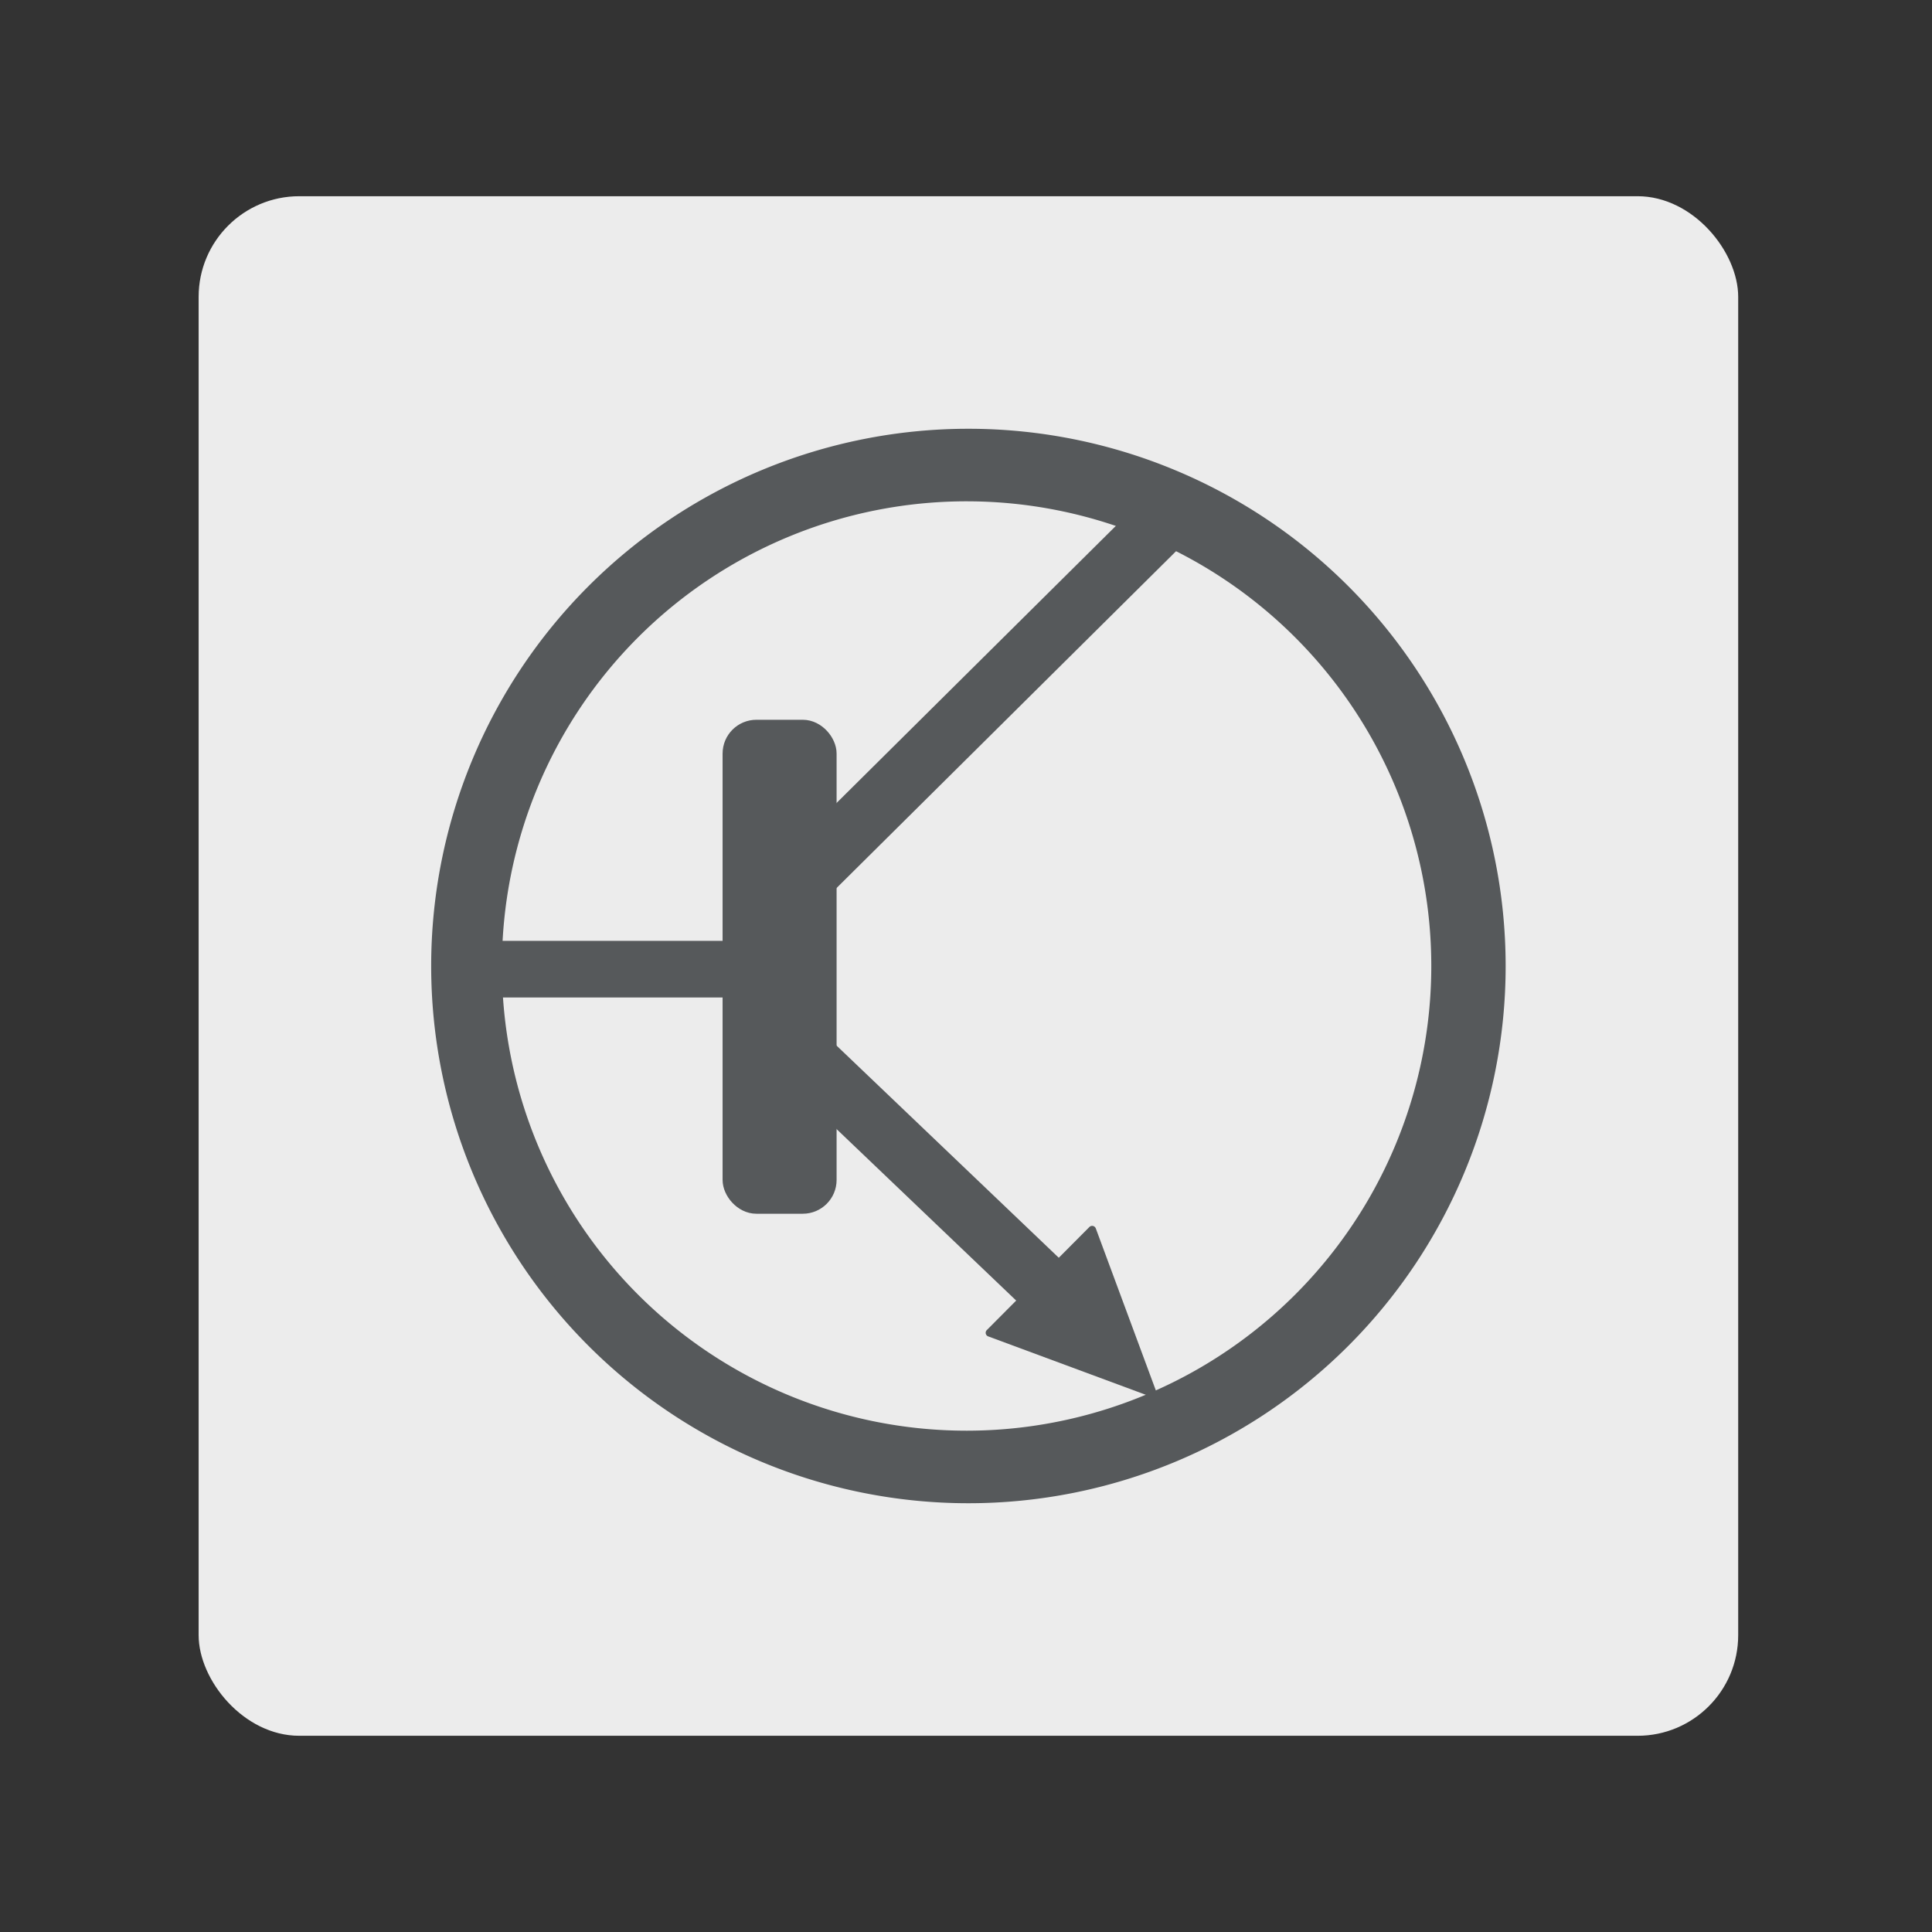 <svg id="b04a8142-2d75-45c2-a161-3ee650a41dee" data-name="electronic" xmlns="http://www.w3.org/2000/svg" viewBox="0 0 192 192"><rect x="0" y="0" width="192" height="192" fill="#333333" stroke="none"/><title>Electronic</title><g id="e412e9d2-a700-483e-8a75-d489b95225e0" data-name="black/white"><rect x="19.74" y="19.5" width="153" height="153" rx="10" style="fill:#ececec"/><path d="M79.86,94H46c0,.68-.06,1.36-.06,2,0,.88,0,1.76.09,2.63H79.86Z" style="fill:#56595b;stroke:#56595b"/><rect x="72.81" y="72.53" width="9.33" height="47.09" rx="2.36" style="fill:#56595b;stroke:#56595b;stroke-miterlimit:10;stroke-width:2px"/><path d="M96.24,43.61A52.39,52.39,0,1,0,148.63,96,52.4,52.4,0,0,0,96.24,43.61Zm-.19,99.57A47.18,47.18,0,1,1,143.24,96,47.18,47.18,0,0,1,96.05,143.18Z" style="fill:#56595b;stroke:#56595b;stroke-width:2px"/><line x1="116" y1="51.42" x2="77.86" y2="89.26" style="fill:#56595b;stroke:#56595b;stroke-width:6px"/><line x1="103.29" y1="127.3" x2="77.88" y2="103.04" style="fill:#56595b;stroke:#56595b;stroke-miterlimit:10;stroke-width:6px"/><path d="M114.9,138.27l-6-16.19a.39.39,0,0,0-.64-.14L98.07,132.18a.38.38,0,0,0,.14.63l16.19,6A.39.39,0,0,0,114.9,138.27Z" style="fill:#56595b"/></g></svg>